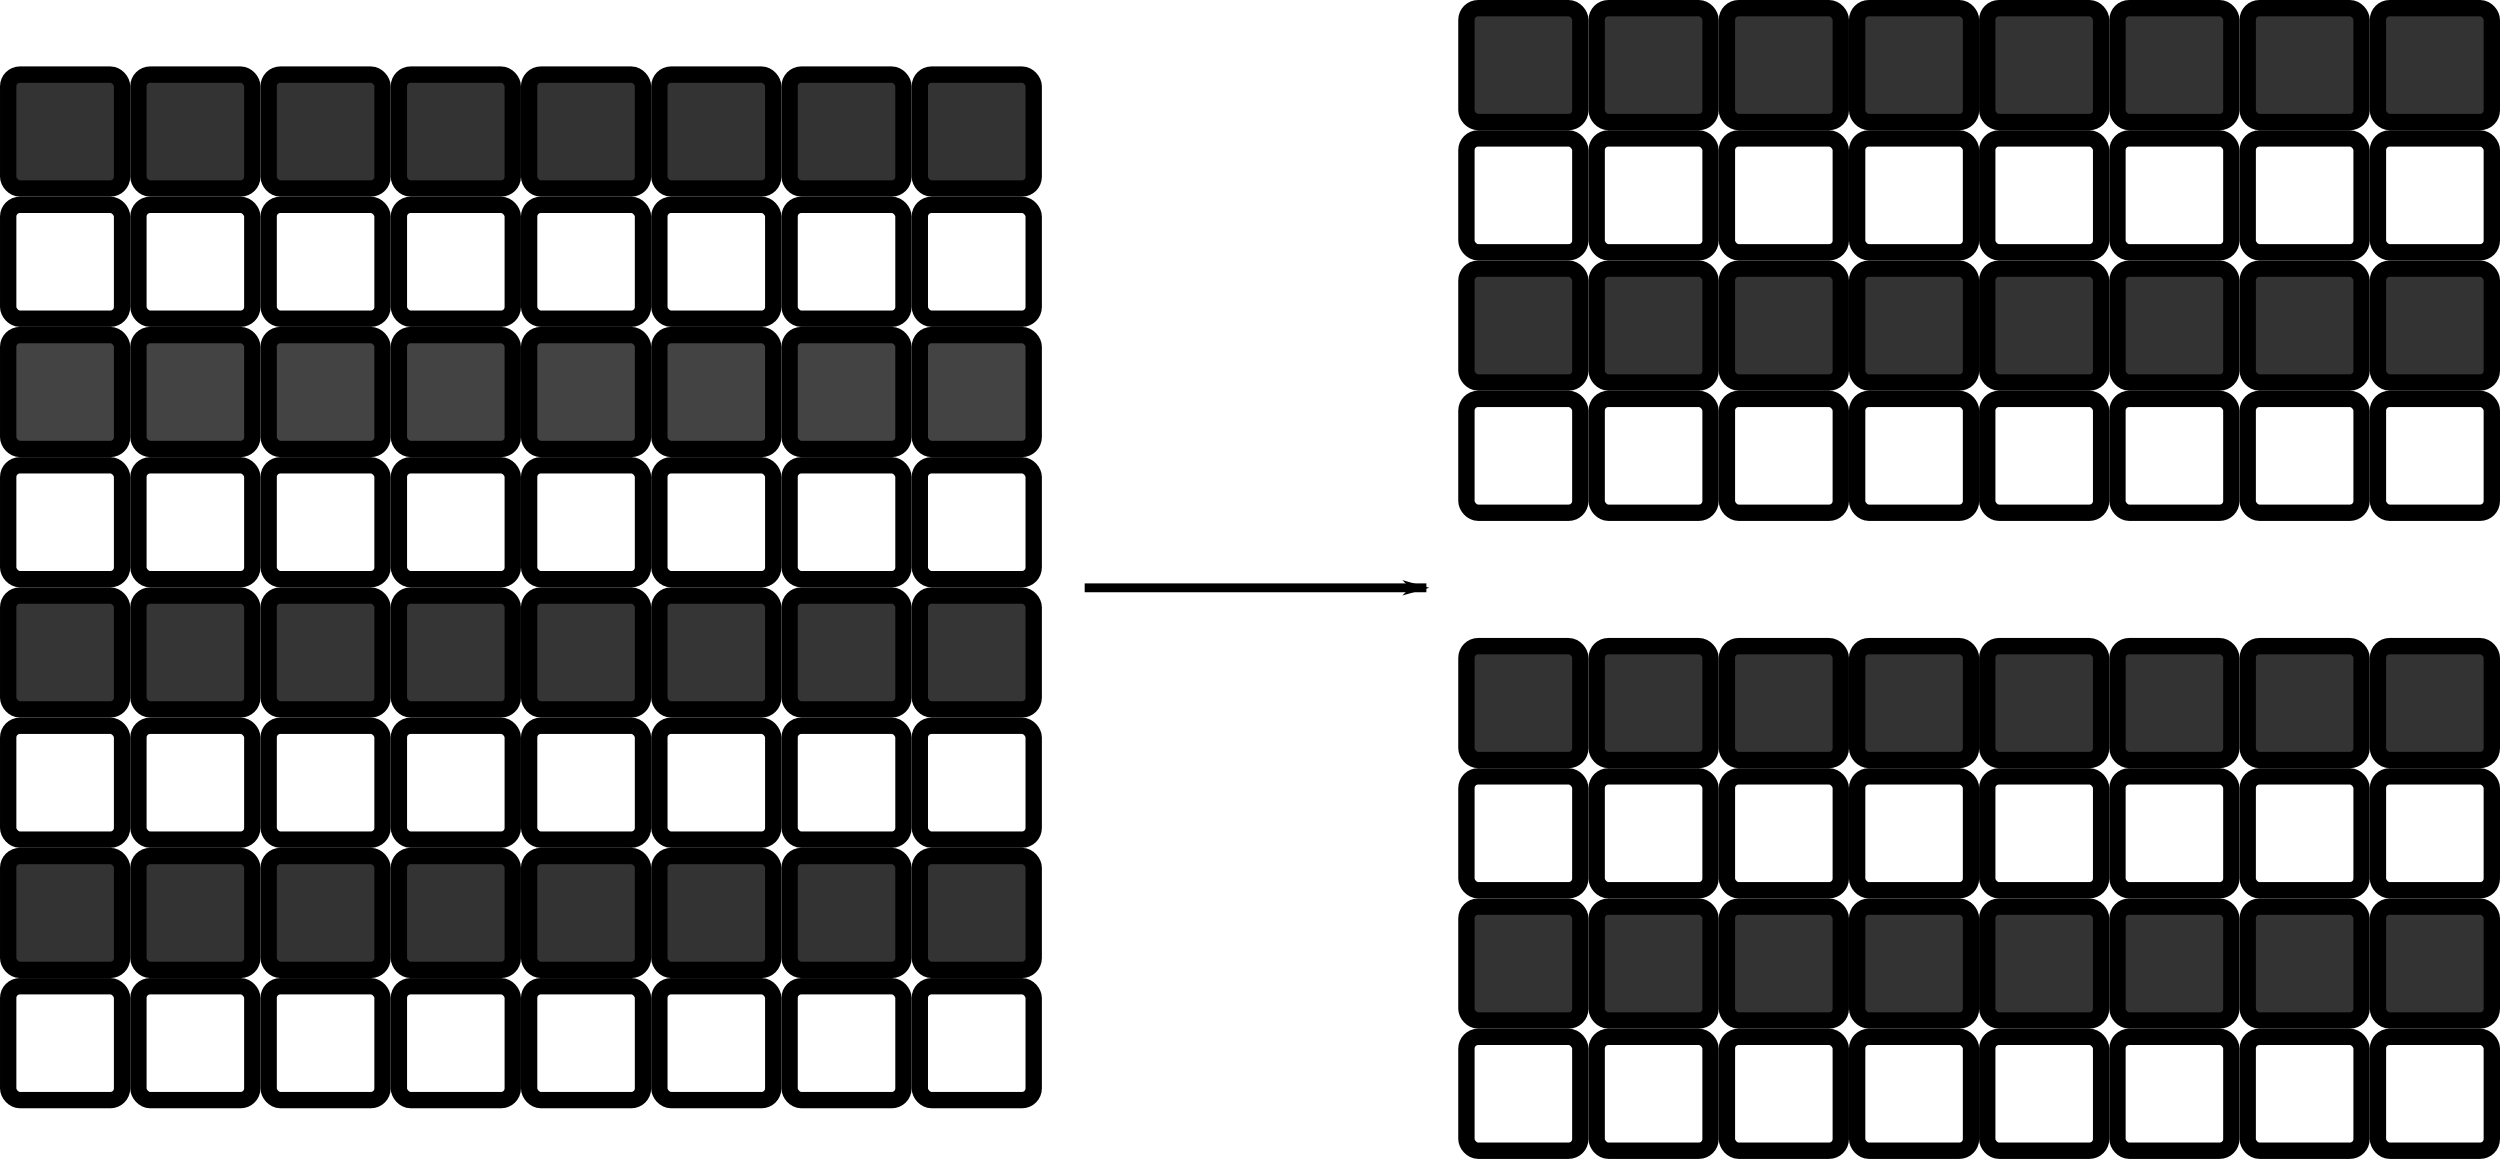 <?xml version="1.0" encoding="UTF-8" standalone="no"?>
<!-- Created with Inkscape (http://www.inkscape.org/) -->

<svg
   xmlns:dc="http://purl.org/dc/elements/1.1/"
   xmlns:cc="http://creativecommons.org/ns#"
   xmlns:rdf="http://www.w3.org/1999/02/22-rdf-syntax-ns#"
   xmlns:svg="http://www.w3.org/2000/svg"
   xmlns="http://www.w3.org/2000/svg"
   xmlns:sodipodi="http://sodipodi.sourceforge.net/DTD/sodipodi-0.dtd"
   xmlns:inkscape="http://www.inkscape.org/namespaces/inkscape"
   width="74.685mm"
   height="34.621mm"
   viewBox="0 0 264.632 122.674"
   id="svg2"
   version="1.1"
   inkscape:version="0.92.1 r15371"
   sodipodi:docname="splitY.svg">
  <defs
     id="defs4">
    <marker
       inkscape:stockid="Arrow1Lend"
       orient="auto"
       refY="0"
       refX="0"
       id="Arrow1Lend"
       style="overflow:visible"
       inkscape:isstock="true">
      <path
         id="path5035"
         d="M 0,0 5,-5 -12.5,0 5,5 Z"
         style="fill:#000000;fill-opacity:1;fill-rule:evenodd;stroke:#000000;stroke-width:1pt;stroke-opacity:1"
         transform="matrix(-0.8,0,0,-0.8,-10,0)"
         inkscape:connector-curvature="0" />
    </marker>
    <inkscape:path-effect
       effect="spiro"
       id="path-effect5030"
       is_visible="true" />
  </defs>
  <sodipodi:namedview
     id="base"
     pagecolor="#ffffff"
     bordercolor="#666666"
     borderopacity="1.0"
     inkscape:pageopacity="0.0"
     inkscape:pageshadow="2"
     inkscape:zoom="2.8"
     inkscape:cx="125.16424"
     inkscape:cy="57.490221"
     inkscape:document-units="px"
     inkscape:current-layer="layer1"
     showgrid="false"
     inkscape:window-width="1678"
     inkscape:window-height="986"
     inkscape:window-x="0"
     inkscape:window-y="27"
     inkscape:window-maximized="0"
     fit-margin-top="0"
     fit-margin-left="0"
     fit-margin-right="0"
     fit-margin-bottom="0" />
  <g
     inkscape:label="Layer 1"
     inkscape:groupmode="layer"
     id="layer1"
     transform="translate(-5.929,-31.283)">
    <rect
       style="fill:#333333;fill-opacity:1;stroke:#000000;stroke-width:1.731;stroke-miterlimit:4;stroke-dasharray:none;stroke-dashoffset:0"
       id="rect4136"
       width="12.055"
       height="12.055"
       x="6.794"
       y="39.179"
       rx="1.242" />
    <rect
       style="fill:#333333;fill-opacity:1;stroke:#000000;stroke-width:1.731;stroke-miterlimit:4;stroke-dasharray:none;stroke-dashoffset:0"
       id="rect4136-3"
       width="12.055"
       height="12.055"
       x="20.58"
       y="39.179"
       rx="1.242" />
    <rect
       style="fill:#333333;fill-opacity:1;stroke:#000000;stroke-width:1.731;stroke-miterlimit:4;stroke-dasharray:none;stroke-dashoffset:0"
       id="rect4136-6"
       width="12.055"
       height="12.055"
       x="34.365"
       y="39.179"
       rx="1.242" />
    <rect
       style="fill:#333333;fill-opacity:1;stroke:#000000;stroke-width:1.731;stroke-miterlimit:4;stroke-dasharray:none;stroke-dashoffset:0"
       id="rect4136-7"
       width="12.055"
       height="12.055"
       x="48.151"
       y="39.179"
       rx="1.242" />
    <rect
       style="fill:#333333;fill-opacity:1;stroke:#000000;stroke-width:1.731;stroke-miterlimit:4;stroke-dasharray:none;stroke-dashoffset:0"
       id="rect4136-5"
       width="12.055"
       height="12.055"
       x="61.937"
       y="39.179"
       rx="1.242" />
    <rect
       style="fill:#333333;fill-opacity:1;stroke:#000000;stroke-width:1.731;stroke-miterlimit:4;stroke-dasharray:none;stroke-dashoffset:0"
       id="rect4136-35"
       width="12.055"
       height="12.055"
       x="75.723"
       y="39.179"
       rx="1.242" />
    <rect
       style="fill:#333333;fill-opacity:1;stroke:#000000;stroke-width:1.731;stroke-miterlimit:4;stroke-dasharray:none;stroke-dashoffset:0"
       id="rect4136-62"
       width="12.055"
       height="12.055"
       x="89.508"
       y="39.179"
       rx="1.242" />
    <rect
       style="fill:#333333;fill-opacity:1;stroke:#000000;stroke-width:1.731;stroke-miterlimit:4;stroke-dasharray:none;stroke-dashoffset:0"
       id="rect4136-9"
       width="12.055"
       height="12.055"
       x="103.294"
       y="39.179"
       rx="1.242" />
    <rect
       style="fill:#ffffff;fill-opacity:0.868;stroke:#000000;stroke-width:1.731;stroke-miterlimit:4;stroke-dasharray:none;stroke-dashoffset:0"
       id="rect4136-70"
       width="12.055"
       height="12.055"
       x="6.794"
       y="52.965"
       rx="1.242" />
    <rect
       style="fill:#ffffff;fill-opacity:0.868;stroke:#000000;stroke-width:1.731;stroke-miterlimit:4;stroke-dasharray:none;stroke-dashoffset:0"
       id="rect4136-3-9"
       width="12.055"
       height="12.055"
       x="20.58"
       y="52.965"
       rx="1.242" />
    <rect
       style="fill:#ffffff;fill-opacity:0.868;stroke:#000000;stroke-width:1.731;stroke-miterlimit:4;stroke-dasharray:none;stroke-dashoffset:0"
       id="rect4136-6-3"
       width="12.055"
       height="12.055"
       x="34.365"
       y="52.965"
       rx="1.242" />
    <rect
       style="fill:#ffffff;fill-opacity:0.868;stroke:#000000;stroke-width:1.731;stroke-miterlimit:4;stroke-dasharray:none;stroke-dashoffset:0"
       id="rect4136-7-6"
       width="12.055"
       height="12.055"
       x="48.151"
       y="52.965"
       rx="1.242" />
    <rect
       style="fill:#ffffff;fill-opacity:0.868;stroke:#000000;stroke-width:1.731;stroke-miterlimit:4;stroke-dasharray:none;stroke-dashoffset:0"
       id="rect4136-5-0"
       width="12.055"
       height="12.055"
       x="61.937"
       y="52.965"
       rx="1.242" />
    <rect
       style="fill:#ffffff;fill-opacity:0.868;stroke:#000000;stroke-width:1.731;stroke-miterlimit:4;stroke-dasharray:none;stroke-dashoffset:0"
       id="rect4136-35-6"
       width="12.055"
       height="12.055"
       x="75.723"
       y="52.965"
       rx="1.242" />
    <rect
       style="fill:#ffffff;fill-opacity:0.868;stroke:#000000;stroke-width:1.731;stroke-miterlimit:4;stroke-dasharray:none;stroke-dashoffset:0"
       id="rect4136-62-2"
       width="12.055"
       height="12.055"
       x="89.508"
       y="52.965"
       rx="1.242" />
    <rect
       style="fill:#ffffff;fill-opacity:0.868;stroke:#000000;stroke-width:1.731;stroke-miterlimit:4;stroke-dasharray:none;stroke-dashoffset:0"
       id="rect4136-9-6"
       width="12.055"
       height="12.055"
       x="103.294"
       y="52.965"
       rx="1.242" />
    <rect
       style="fill:#333333;fill-opacity:0.917;stroke:#000000;stroke-width:1.731;stroke-miterlimit:4;stroke-dasharray:none;stroke-dashoffset:0"
       id="rect4136-8"
       width="12.055"
       height="12.055"
       x="6.794"
       y="66.751"
       rx="1.242" />
    <rect
       style="fill:#333333;fill-opacity:0.917;stroke:#000000;stroke-width:1.731;stroke-miterlimit:4;stroke-dasharray:none;stroke-dashoffset:0"
       id="rect4136-3-7"
       width="12.055"
       height="12.055"
       x="20.58"
       y="66.751"
       rx="1.242" />
    <rect
       style="fill:#333333;fill-opacity:0.917;stroke:#000000;stroke-width:1.731;stroke-miterlimit:4;stroke-dasharray:none;stroke-dashoffset:0"
       id="rect4136-6-9"
       width="12.055"
       height="12.055"
       x="34.365"
       y="66.751"
       rx="1.242" />
    <rect
       style="fill:#333333;fill-opacity:0.917;stroke:#000000;stroke-width:1.731;stroke-miterlimit:4;stroke-dasharray:none;stroke-dashoffset:0"
       id="rect4136-7-2"
       width="12.055"
       height="12.055"
       x="48.151"
       y="66.751"
       rx="1.242" />
    <rect
       style="fill:#333333;fill-opacity:0.917;stroke:#000000;stroke-width:1.731;stroke-miterlimit:4;stroke-dasharray:none;stroke-dashoffset:0"
       id="rect4136-5-02"
       width="12.055"
       height="12.055"
       x="61.937"
       y="66.751"
       rx="1.242" />
    <rect
       style="fill:#333333;fill-opacity:0.917;stroke:#000000;stroke-width:1.731;stroke-miterlimit:4;stroke-dasharray:none;stroke-dashoffset:0"
       id="rect4136-35-3"
       width="12.055"
       height="12.055"
       x="75.723"
       y="66.751"
       rx="1.242" />
    <rect
       style="fill:#333333;fill-opacity:0.917;stroke:#000000;stroke-width:1.731;stroke-miterlimit:4;stroke-dasharray:none;stroke-dashoffset:0"
       id="rect4136-62-7"
       width="12.055"
       height="12.055"
       x="89.508"
       y="66.751"
       rx="1.242" />
    <rect
       style="fill:#333333;fill-opacity:0.917;stroke:#000000;stroke-width:1.731;stroke-miterlimit:4;stroke-dasharray:none;stroke-dashoffset:0"
       id="rect4136-9-5"
       width="12.055"
       height="12.055"
       x="103.294"
       y="66.751"
       rx="1.242" />
    <rect
       style="fill:#ffffff;fill-opacity:0.868;stroke:#000000;stroke-width:1.731;stroke-miterlimit:4;stroke-dasharray:none;stroke-dashoffset:0"
       id="rect4136-2"
       width="12.055"
       height="12.055"
       x="6.794"
       y="80.537"
       rx="1.242" />
    <rect
       style="fill:#ffffff;fill-opacity:0.868;stroke:#000000;stroke-width:1.731;stroke-miterlimit:4;stroke-dasharray:none;stroke-dashoffset:0"
       id="rect4136-3-2"
       width="12.055"
       height="12.055"
       x="20.58"
       y="80.537"
       rx="1.242" />
    <rect
       style="fill:#ffffff;fill-opacity:0.868;stroke:#000000;stroke-width:1.731;stroke-miterlimit:4;stroke-dasharray:none;stroke-dashoffset:0"
       id="rect4136-6-8"
       width="12.055"
       height="12.055"
       x="34.365"
       y="80.537"
       rx="1.242" />
    <rect
       style="fill:#ffffff;fill-opacity:0.868;stroke:#000000;stroke-width:1.731;stroke-miterlimit:4;stroke-dasharray:none;stroke-dashoffset:0"
       id="rect4136-7-9"
       width="12.055"
       height="12.055"
       x="48.151"
       y="80.537"
       rx="1.242" />
    <rect
       style="fill:#ffffff;fill-opacity:0.868;stroke:#000000;stroke-width:1.731;stroke-miterlimit:4;stroke-dasharray:none;stroke-dashoffset:0"
       id="rect4136-5-7"
       width="12.055"
       height="12.055"
       x="61.937"
       y="80.537"
       rx="1.242" />
    <rect
       style="fill:#ffffff;fill-opacity:0.868;stroke:#000000;stroke-width:1.731;stroke-miterlimit:4;stroke-dasharray:none;stroke-dashoffset:0"
       id="rect4136-35-36"
       width="12.055"
       height="12.055"
       x="75.723"
       y="80.537"
       rx="1.242" />
    <rect
       style="fill:#ffffff;fill-opacity:0.868;stroke:#000000;stroke-width:1.731;stroke-miterlimit:4;stroke-dasharray:none;stroke-dashoffset:0"
       id="rect4136-62-1"
       width="12.055"
       height="12.055"
       x="89.508"
       y="80.537"
       rx="1.242" />
    <rect
       style="fill:#ffffff;fill-opacity:0.868;stroke:#000000;stroke-width:1.731;stroke-miterlimit:4;stroke-dasharray:none;stroke-dashoffset:0"
       id="rect4136-9-2"
       width="12.055"
       height="12.055"
       x="103.294"
       y="80.537"
       rx="1.242" />
    <rect
       style="fill:#333333;fill-opacity:0.988;stroke:#000000;stroke-width:1.731;stroke-miterlimit:4;stroke-dasharray:none;stroke-dashoffset:0"
       id="rect4136-1"
       width="12.055"
       height="12.055"
       x="6.794"
       y="94.322"
       rx="1.242" />
    <rect
       style="fill:#333333;fill-opacity:0.988;stroke:#000000;stroke-width:1.731;stroke-miterlimit:4;stroke-dasharray:none;stroke-dashoffset:0"
       id="rect4136-3-94"
       width="12.055"
       height="12.055"
       x="20.58"
       y="94.322"
       rx="1.242" />
    <rect
       style="fill:#333333;fill-opacity:0.988;stroke:#000000;stroke-width:1.731;stroke-miterlimit:4;stroke-dasharray:none;stroke-dashoffset:0"
       id="rect4136-6-7"
       width="12.055"
       height="12.055"
       x="34.365"
       y="94.322"
       rx="1.242" />
    <rect
       style="fill:#333333;fill-opacity:0.988;stroke:#000000;stroke-width:1.731;stroke-miterlimit:4;stroke-dasharray:none;stroke-dashoffset:0"
       id="rect4136-7-8"
       width="12.055"
       height="12.055"
       x="48.151"
       y="94.322"
       rx="1.242" />
    <rect
       style="fill:#333333;fill-opacity:0.988;stroke:#000000;stroke-width:1.731;stroke-miterlimit:4;stroke-dasharray:none;stroke-dashoffset:0"
       id="rect4136-5-4"
       width="12.055"
       height="12.055"
       x="61.937"
       y="94.322"
       rx="1.242" />
    <rect
       style="fill:#333333;fill-opacity:0.988;stroke:#000000;stroke-width:1.731;stroke-miterlimit:4;stroke-dasharray:none;stroke-dashoffset:0"
       id="rect4136-35-5"
       width="12.055"
       height="12.055"
       x="75.723"
       y="94.322"
       rx="1.242" />
    <rect
       style="fill:#333333;fill-opacity:0.988;stroke:#000000;stroke-width:1.731;stroke-miterlimit:4;stroke-dasharray:none;stroke-dashoffset:0"
       id="rect4136-62-0"
       width="12.055"
       height="12.055"
       x="89.508"
       y="94.322"
       rx="1.242" />
    <rect
       style="fill:#333333;fill-opacity:0.988;stroke:#000000;stroke-width:1.731;stroke-miterlimit:4;stroke-dasharray:none;stroke-dashoffset:0"
       id="rect4136-9-3"
       width="12.055"
       height="12.055"
       x="103.294"
       y="94.322"
       rx="1.242" />
    <rect
       style="fill:#ffffff;fill-opacity:0.868;stroke:#000000;stroke-width:1.731;stroke-miterlimit:4;stroke-dasharray:none;stroke-dashoffset:0"
       id="rect4136-10"
       width="12.055"
       height="12.055"
       x="6.794"
       y="108.108"
       rx="1.242" />
    <rect
       style="fill:#ffffff;fill-opacity:0.868;stroke:#000000;stroke-width:1.731;stroke-miterlimit:4;stroke-dasharray:none;stroke-dashoffset:0"
       id="rect4136-3-6"
       width="12.055"
       height="12.055"
       x="20.58"
       y="108.108"
       rx="1.242" />
    <rect
       style="fill:#ffffff;fill-opacity:0.868;stroke:#000000;stroke-width:1.731;stroke-miterlimit:4;stroke-dasharray:none;stroke-dashoffset:0"
       id="rect4136-6-32"
       width="12.055"
       height="12.055"
       x="34.365"
       y="108.108"
       rx="1.242" />
    <rect
       style="fill:#ffffff;fill-opacity:0.868;stroke:#000000;stroke-width:1.731;stroke-miterlimit:4;stroke-dasharray:none;stroke-dashoffset:0"
       id="rect4136-7-0"
       width="12.055"
       height="12.055"
       x="48.151"
       y="108.108"
       rx="1.242" />
    <rect
       style="fill:#ffffff;fill-opacity:0.868;stroke:#000000;stroke-width:1.731;stroke-miterlimit:4;stroke-dasharray:none;stroke-dashoffset:0"
       id="rect4136-5-6"
       width="12.055"
       height="12.055"
       x="61.937"
       y="108.108"
       rx="1.242" />
    <rect
       style="fill:#ffffff;fill-opacity:0.868;stroke:#000000;stroke-width:1.731;stroke-miterlimit:4;stroke-dasharray:none;stroke-dashoffset:0"
       id="rect4136-35-1"
       width="12.055"
       height="12.055"
       x="75.723"
       y="108.108"
       rx="1.242" />
    <rect
       style="fill:#ffffff;fill-opacity:0.868;stroke:#000000;stroke-width:1.731;stroke-miterlimit:4;stroke-dasharray:none;stroke-dashoffset:0"
       id="rect4136-62-5"
       width="12.055"
       height="12.055"
       x="89.508"
       y="108.108"
       rx="1.242" />
    <rect
       style="fill:#ffffff;fill-opacity:0.868;stroke:#000000;stroke-width:1.731;stroke-miterlimit:4;stroke-dasharray:none;stroke-dashoffset:0"
       id="rect4136-9-54"
       width="12.055"
       height="12.055"
       x="103.294"
       y="108.108"
       rx="1.242" />
    <rect
       style="fill:#333333;fill-opacity:0.996;stroke:#000000;stroke-width:1.731;stroke-miterlimit:4;stroke-dasharray:none;stroke-dashoffset:0"
       id="rect4136-65"
       width="12.055"
       height="12.055"
       x="6.794"
       y="121.894"
       rx="1.242" />
    <rect
       style="fill:#333333;fill-opacity:0.996;stroke:#000000;stroke-width:1.731;stroke-miterlimit:4;stroke-dasharray:none;stroke-dashoffset:0"
       id="rect4136-3-69"
       width="12.055"
       height="12.055"
       x="20.58"
       y="121.894"
       rx="1.242" />
    <rect
       style="fill:#333333;fill-opacity:0.996;stroke:#000000;stroke-width:1.731;stroke-miterlimit:4;stroke-dasharray:none;stroke-dashoffset:0"
       id="rect4136-6-37"
       width="12.055"
       height="12.055"
       x="34.365"
       y="121.894"
       rx="1.242" />
    <rect
       style="fill:#333333;fill-opacity:0.996;stroke:#000000;stroke-width:1.731;stroke-miterlimit:4;stroke-dasharray:none;stroke-dashoffset:0"
       id="rect4136-7-4"
       width="12.055"
       height="12.055"
       x="48.151"
       y="121.894"
       rx="1.242" />
    <rect
       style="fill:#333333;fill-opacity:0.996;stroke:#000000;stroke-width:1.731;stroke-miterlimit:4;stroke-dasharray:none;stroke-dashoffset:0"
       id="rect4136-5-5"
       width="12.055"
       height="12.055"
       x="61.937"
       y="121.894"
       rx="1.242" />
    <rect
       style="fill:#333333;fill-opacity:0.996;stroke:#000000;stroke-width:1.731;stroke-miterlimit:4;stroke-dasharray:none;stroke-dashoffset:0"
       id="rect4136-35-2"
       width="12.055"
       height="12.055"
       x="75.723"
       y="121.894"
       rx="1.242" />
    <rect
       style="fill:#333333;fill-opacity:0.996;stroke:#000000;stroke-width:1.731;stroke-miterlimit:4;stroke-dasharray:none;stroke-dashoffset:0"
       id="rect4136-62-54"
       width="12.055"
       height="12.055"
       x="89.508"
       y="121.894"
       rx="1.242" />
    <rect
       style="fill:#333333;fill-opacity:0.996;stroke:#000000;stroke-width:1.731;stroke-miterlimit:4;stroke-dasharray:none;stroke-dashoffset:0"
       id="rect4136-9-7"
       width="12.055"
       height="12.055"
       x="103.294"
       y="121.894"
       rx="1.242" />
    <rect
       style="fill:#ffffff;fill-opacity:0.868;stroke:#000000;stroke-width:1.731;stroke-miterlimit:4;stroke-dasharray:none;stroke-dashoffset:0"
       id="rect4136-4"
       width="12.055"
       height="12.055"
       x="6.794"
       y="135.679"
       rx="1.242" />
    <rect
       style="fill:#ffffff;fill-opacity:0.868;stroke:#000000;stroke-width:1.731;stroke-miterlimit:4;stroke-dasharray:none;stroke-dashoffset:0"
       id="rect4136-3-3"
       width="12.055"
       height="12.055"
       x="20.58"
       y="135.679"
       rx="1.242" />
    <rect
       style="fill:#ffffff;fill-opacity:0.868;stroke:#000000;stroke-width:1.731;stroke-miterlimit:4;stroke-dasharray:none;stroke-dashoffset:0"
       id="rect4136-6-0"
       width="12.055"
       height="12.055"
       x="34.365"
       y="135.679"
       rx="1.242" />
    <rect
       style="fill:#ffffff;fill-opacity:0.868;stroke:#000000;stroke-width:1.731;stroke-miterlimit:4;stroke-dasharray:none;stroke-dashoffset:0"
       id="rect4136-7-7"
       width="12.055"
       height="12.055"
       x="48.151"
       y="135.679"
       rx="1.242" />
    <rect
       style="fill:#ffffff;fill-opacity:0.868;stroke:#000000;stroke-width:1.731;stroke-miterlimit:4;stroke-dasharray:none;stroke-dashoffset:0"
       id="rect4136-5-8"
       width="12.055"
       height="12.055"
       x="61.937"
       y="135.679"
       rx="1.242" />
    <rect
       style="fill:#ffffff;fill-opacity:0.868;stroke:#000000;stroke-width:1.731;stroke-miterlimit:4;stroke-dasharray:none;stroke-dashoffset:0"
       id="rect4136-35-68"
       width="12.055"
       height="12.055"
       x="75.723"
       y="135.679"
       rx="1.242" />
    <rect
       style="fill:#ffffff;fill-opacity:0.868;stroke:#000000;stroke-width:1.731;stroke-miterlimit:4;stroke-dasharray:none;stroke-dashoffset:0"
       id="rect4136-62-8"
       width="12.055"
       height="12.055"
       x="89.508"
       y="135.679"
       rx="1.242" />
    <rect
       style="fill:#ffffff;fill-opacity:0.868;stroke:#000000;stroke-width:1.731;stroke-miterlimit:4;stroke-dasharray:none;stroke-dashoffset:0"
       id="rect4136-9-4"
       width="12.055"
       height="12.055"
       x="103.294"
       y="135.679"
       rx="1.242" />
    <rect
       style="fill:#333333;fill-opacity:1;stroke:#000000;stroke-width:1.731;stroke-miterlimit:4;stroke-dasharray:none;stroke-dashoffset:0"
       id="rect4136-67"
       width="12.055"
       height="12.055"
       x="161.155"
       y="32.148"
       rx="1.242" />
    <rect
       style="fill:#333333;fill-opacity:1;stroke:#000000;stroke-width:1.731;stroke-miterlimit:4;stroke-dasharray:none;stroke-dashoffset:0"
       id="rect4136-3-5"
       width="12.055"
       height="12.055"
       x="174.941"
       y="32.148"
       rx="1.242" />
    <rect
       style="fill:#333333;fill-opacity:1;stroke:#000000;stroke-width:1.731;stroke-miterlimit:4;stroke-dasharray:none;stroke-dashoffset:0"
       id="rect4136-6-35"
       width="12.055"
       height="12.055"
       x="188.727"
       y="32.148"
       rx="1.242" />
    <rect
       style="fill:#333333;fill-opacity:1;stroke:#000000;stroke-width:1.731;stroke-miterlimit:4;stroke-dasharray:none;stroke-dashoffset:0"
       id="rect4136-7-62"
       width="12.055"
       height="12.055"
       x="202.512"
       y="32.148"
       rx="1.242" />
    <rect
       style="fill:#ffffff;fill-opacity:1;stroke:#000000;stroke-width:1.731;stroke-miterlimit:4;stroke-dasharray:none;stroke-dashoffset:0"
       id="rect4136-70-3"
       width="12.055"
       height="12.055"
       x="161.155"
       y="45.934"
       rx="1.242" />
    <rect
       style="fill:#ffffff;fill-opacity:1;stroke:#000000;stroke-width:1.731;stroke-miterlimit:4;stroke-dasharray:none;stroke-dashoffset:0"
       id="rect4136-3-9-6"
       width="12.055"
       height="12.055"
       x="174.941"
       y="45.934"
       rx="1.242" />
    <rect
       style="fill:#ffffff;fill-opacity:1;stroke:#000000;stroke-width:1.731;stroke-miterlimit:4;stroke-dasharray:none;stroke-dashoffset:0"
       id="rect4136-6-3-0"
       width="12.055"
       height="12.055"
       x="188.727"
       y="45.934"
       rx="1.242" />
    <rect
       style="fill:#ffffff;fill-opacity:1;stroke:#000000;stroke-width:1.731;stroke-miterlimit:4;stroke-dasharray:none;stroke-dashoffset:0"
       id="rect4136-7-6-6"
       width="12.055"
       height="12.055"
       x="202.512"
       y="45.934"
       rx="1.242" />
    <rect
       style="fill:#333333;fill-opacity:1;stroke:#000000;stroke-width:1.731;stroke-miterlimit:4;stroke-dasharray:none;stroke-dashoffset:0"
       id="rect4136-8-7"
       width="12.055"
       height="12.055"
       x="161.155"
       y="59.72"
       rx="1.242" />
    <rect
       style="fill:#333333;fill-opacity:1;stroke:#000000;stroke-width:1.731;stroke-miterlimit:4;stroke-dasharray:none;stroke-dashoffset:0"
       id="rect4136-3-7-9"
       width="12.055"
       height="12.055"
       x="174.941"
       y="59.72"
       rx="1.242" />
    <rect
       style="fill:#333333;fill-opacity:1;stroke:#000000;stroke-width:1.731;stroke-miterlimit:4;stroke-dasharray:none;stroke-dashoffset:0"
       id="rect4136-6-9-2"
       width="12.055"
       height="12.055"
       x="188.727"
       y="59.72"
       rx="1.242" />
    <rect
       style="fill:#333333;fill-opacity:1;stroke:#000000;stroke-width:1.731;stroke-miterlimit:4;stroke-dasharray:none;stroke-dashoffset:0"
       id="rect4136-7-2-0"
       width="12.055"
       height="12.055"
       x="202.512"
       y="59.72"
       rx="1.242" />
    <rect
       style="fill:#ffffff;fill-opacity:1;stroke:#000000;stroke-width:1.731;stroke-miterlimit:4;stroke-dasharray:none;stroke-dashoffset:0"
       id="rect4136-2-9"
       width="12.055"
       height="12.055"
       x="161.155"
       y="73.505"
       rx="1.242" />
    <rect
       style="fill:#ffffff;fill-opacity:1;stroke:#000000;stroke-width:1.731;stroke-miterlimit:4;stroke-dasharray:none;stroke-dashoffset:0"
       id="rect4136-3-2-2"
       width="12.055"
       height="12.055"
       x="174.941"
       y="73.505"
       rx="1.242" />
    <rect
       style="fill:#ffffff;fill-opacity:1;stroke:#000000;stroke-width:1.731;stroke-miterlimit:4;stroke-dasharray:none;stroke-dashoffset:0"
       id="rect4136-6-8-2"
       width="12.055"
       height="12.055"
       x="188.727"
       y="73.505"
       rx="1.242" />
    <rect
       style="fill:#ffffff;fill-opacity:1;stroke:#000000;stroke-width:1.731;stroke-miterlimit:4;stroke-dasharray:none;stroke-dashoffset:0"
       id="rect4136-7-9-8"
       width="12.055"
       height="12.055"
       x="202.512"
       y="73.505"
       rx="1.242" />
    <rect
       style="fill:#333333;fill-opacity:1;stroke:#000000;stroke-width:1.731;stroke-miterlimit:4;stroke-dasharray:none;stroke-dashoffset:0"
       id="rect4136-1-1"
       width="12.055"
       height="12.055"
       x="161.155"
       y="99.679"
       rx="1.242" />
    <rect
       style="fill:#333333;fill-opacity:1;stroke:#000000;stroke-width:1.731;stroke-miterlimit:4;stroke-dasharray:none;stroke-dashoffset:0"
       id="rect4136-3-94-2"
       width="12.055"
       height="12.055"
       x="174.941"
       y="99.679"
       rx="1.242" />
    <rect
       style="fill:#333333;fill-opacity:1;stroke:#000000;stroke-width:1.731;stroke-miterlimit:4;stroke-dasharray:none;stroke-dashoffset:0"
       id="rect4136-6-7-9"
       width="12.055"
       height="12.055"
       x="188.727"
       y="99.679"
       rx="1.242" />
    <rect
       style="fill:#333333;fill-opacity:1;stroke:#000000;stroke-width:1.731;stroke-miterlimit:4;stroke-dasharray:none;stroke-dashoffset:0"
       id="rect4136-7-8-3"
       width="12.055"
       height="12.055"
       x="202.512"
       y="99.679"
       rx="1.242" />
    <rect
       style="fill:#ffffff;fill-opacity:1;stroke:#000000;stroke-width:1.731;stroke-miterlimit:4;stroke-dasharray:none;stroke-dashoffset:0"
       id="rect4136-10-8"
       width="12.055"
       height="12.055"
       x="161.155"
       y="113.465"
       rx="1.242" />
    <rect
       style="fill:#ffffff;fill-opacity:1;stroke:#000000;stroke-width:1.731;stroke-miterlimit:4;stroke-dasharray:none;stroke-dashoffset:0"
       id="rect4136-3-6-4"
       width="12.055"
       height="12.055"
       x="174.941"
       y="113.465"
       rx="1.242" />
    <rect
       style="fill:#ffffff;fill-opacity:1;stroke:#000000;stroke-width:1.731;stroke-miterlimit:4;stroke-dasharray:none;stroke-dashoffset:0"
       id="rect4136-6-32-5"
       width="12.055"
       height="12.055"
       x="188.727"
       y="113.465"
       rx="1.242" />
    <rect
       style="fill:#ffffff;fill-opacity:1;stroke:#000000;stroke-width:1.731;stroke-miterlimit:4;stroke-dasharray:none;stroke-dashoffset:0"
       id="rect4136-7-0-0"
       width="12.055"
       height="12.055"
       x="202.512"
       y="113.465"
       rx="1.242" />
    <rect
       style="fill:#333333;fill-opacity:1;stroke:#000000;stroke-width:1.731;stroke-miterlimit:4;stroke-dasharray:none;stroke-dashoffset:0"
       id="rect4136-65-6"
       width="12.055"
       height="12.055"
       x="161.155"
       y="127.251"
       rx="1.242" />
    <rect
       style="fill:#333333;fill-opacity:1;stroke:#000000;stroke-width:1.731;stroke-miterlimit:4;stroke-dasharray:none;stroke-dashoffset:0"
       id="rect4136-3-69-3"
       width="12.055"
       height="12.055"
       x="174.941"
       y="127.251"
       rx="1.242" />
    <rect
       style="fill:#333333;fill-opacity:1;stroke:#000000;stroke-width:1.731;stroke-miterlimit:4;stroke-dasharray:none;stroke-dashoffset:0"
       id="rect4136-6-37-2"
       width="12.055"
       height="12.055"
       x="188.727"
       y="127.251"
       rx="1.242" />
    <rect
       style="fill:#333333;fill-opacity:1;stroke:#000000;stroke-width:1.731;stroke-miterlimit:4;stroke-dasharray:none;stroke-dashoffset:0"
       id="rect4136-7-4-0"
       width="12.055"
       height="12.055"
       x="202.512"
       y="127.251"
       rx="1.242" />
    <rect
       style="fill:#ffffff;fill-opacity:1;stroke:#000000;stroke-width:1.731;stroke-miterlimit:4;stroke-dasharray:none;stroke-dashoffset:0"
       id="rect4136-4-4"
       width="12.055"
       height="12.055"
       x="161.155"
       y="141.037"
       rx="1.242" />
    <rect
       style="fill:#ffffff;fill-opacity:1;stroke:#000000;stroke-width:1.731;stroke-miterlimit:4;stroke-dasharray:none;stroke-dashoffset:0"
       id="rect4136-3-3-7"
       width="12.055"
       height="12.055"
       x="174.941"
       y="141.037"
       rx="1.242" />
    <rect
       style="fill:#ffffff;fill-opacity:1;stroke:#000000;stroke-width:1.731;stroke-miterlimit:4;stroke-dasharray:none;stroke-dashoffset:0"
       id="rect4136-6-0-6"
       width="12.055"
       height="12.055"
       x="188.727"
       y="141.037"
       rx="1.242" />
    <rect
       style="fill:#ffffff;fill-opacity:1;stroke:#000000;stroke-width:1.731;stroke-miterlimit:4;stroke-dasharray:none;stroke-dashoffset:0"
       id="rect4136-7-7-5"
       width="12.055"
       height="12.055"
       x="202.512"
       y="141.037"
       rx="1.242" />
    <rect
       style="fill:#333333;fill-opacity:1;stroke:#000000;stroke-width:1.731;stroke-miterlimit:4;stroke-dasharray:none;stroke-dashoffset:0"
       id="rect4136-5-9"
       width="12.055"
       height="12.055"
       x="216.284"
       y="32.148"
       rx="1.242" />
    <rect
       style="fill:#333333;fill-opacity:1;stroke:#000000;stroke-width:1.731;stroke-miterlimit:4;stroke-dasharray:none;stroke-dashoffset:0"
       id="rect4136-35-12"
       width="12.055"
       height="12.055"
       x="230.069"
       y="32.148"
       rx="1.242" />
    <rect
       style="fill:#333333;fill-opacity:1;stroke:#000000;stroke-width:1.731;stroke-miterlimit:4;stroke-dasharray:none;stroke-dashoffset:0"
       id="rect4136-62-70"
       width="12.055"
       height="12.055"
       x="243.855"
       y="32.148"
       rx="1.242" />
    <rect
       style="fill:#333333;fill-opacity:1;stroke:#000000;stroke-width:1.731;stroke-miterlimit:4;stroke-dasharray:none;stroke-dashoffset:0"
       id="rect4136-9-9"
       width="12.055"
       height="12.055"
       x="257.641"
       y="32.148"
       rx="1.242" />
    <rect
       style="fill:#ffffff;fill-opacity:1;stroke:#000000;stroke-width:1.731;stroke-miterlimit:4;stroke-dasharray:none;stroke-dashoffset:0"
       id="rect4136-5-0-2"
       width="12.055"
       height="12.055"
       x="216.284"
       y="45.934"
       rx="1.242" />
    <rect
       style="fill:#ffffff;fill-opacity:1;stroke:#000000;stroke-width:1.731;stroke-miterlimit:4;stroke-dasharray:none;stroke-dashoffset:0"
       id="rect4136-35-6-6"
       width="12.055"
       height="12.055"
       x="230.069"
       y="45.934"
       rx="1.242" />
    <rect
       style="fill:#ffffff;fill-opacity:1;stroke:#000000;stroke-width:1.731;stroke-miterlimit:4;stroke-dasharray:none;stroke-dashoffset:0"
       id="rect4136-62-2-1"
       width="12.055"
       height="12.055"
       x="243.855"
       y="45.934"
       rx="1.242" />
    <rect
       style="fill:#ffffff;fill-opacity:1;stroke:#000000;stroke-width:1.731;stroke-miterlimit:4;stroke-dasharray:none;stroke-dashoffset:0"
       id="rect4136-9-6-8"
       width="12.055"
       height="12.055"
       x="257.641"
       y="45.934"
       rx="1.242" />
    <rect
       style="fill:#333333;fill-opacity:1;stroke:#000000;stroke-width:1.731;stroke-miterlimit:4;stroke-dasharray:none;stroke-dashoffset:0"
       id="rect4136-5-02-2"
       width="12.055"
       height="12.055"
       x="216.284"
       y="59.72"
       rx="1.242" />
    <rect
       style="fill:#333333;fill-opacity:1;stroke:#000000;stroke-width:1.731;stroke-miterlimit:4;stroke-dasharray:none;stroke-dashoffset:0"
       id="rect4136-35-3-3"
       width="12.055"
       height="12.055"
       x="230.069"
       y="59.72"
       rx="1.242" />
    <rect
       style="fill:#333333;fill-opacity:1;stroke:#000000;stroke-width:1.731;stroke-miterlimit:4;stroke-dasharray:none;stroke-dashoffset:0"
       id="rect4136-62-7-7"
       width="12.055"
       height="12.055"
       x="243.855"
       y="59.72"
       rx="1.242" />
    <rect
       style="fill:#333333;fill-opacity:1;stroke:#000000;stroke-width:1.731;stroke-miterlimit:4;stroke-dasharray:none;stroke-dashoffset:0"
       id="rect4136-9-5-5"
       width="12.055"
       height="12.055"
       x="257.641"
       y="59.72"
       rx="1.242" />
    <rect
       style="fill:#ffffff;fill-opacity:1;stroke:#000000;stroke-width:1.731;stroke-miterlimit:4;stroke-dasharray:none;stroke-dashoffset:0"
       id="rect4136-5-7-9"
       width="12.055"
       height="12.055"
       x="216.284"
       y="73.505"
       rx="1.242" />
    <rect
       style="fill:#ffffff;fill-opacity:1;stroke:#000000;stroke-width:1.731;stroke-miterlimit:4;stroke-dasharray:none;stroke-dashoffset:0"
       id="rect4136-35-36-7"
       width="12.055"
       height="12.055"
       x="230.069"
       y="73.505"
       rx="1.242" />
    <rect
       style="fill:#ffffff;fill-opacity:1;stroke:#000000;stroke-width:1.731;stroke-miterlimit:4;stroke-dasharray:none;stroke-dashoffset:0"
       id="rect4136-62-1-3"
       width="12.055"
       height="12.055"
       x="243.855"
       y="73.505"
       rx="1.242" />
    <rect
       style="fill:#ffffff;fill-opacity:1;stroke:#000000;stroke-width:1.731;stroke-miterlimit:4;stroke-dasharray:none;stroke-dashoffset:0"
       id="rect4136-9-2-6"
       width="12.055"
       height="12.055"
       x="257.641"
       y="73.505"
       rx="1.242" />
    <rect
       style="fill:#333333;fill-opacity:1;stroke:#000000;stroke-width:1.731;stroke-miterlimit:4;stroke-dasharray:none;stroke-dashoffset:0"
       id="rect4136-5-4-1"
       width="12.055"
       height="12.055"
       x="216.284"
       y="99.679"
       rx="1.242" />
    <rect
       style="fill:#333333;fill-opacity:1;stroke:#000000;stroke-width:1.731;stroke-miterlimit:4;stroke-dasharray:none;stroke-dashoffset:0"
       id="rect4136-35-5-9"
       width="12.055"
       height="12.055"
       x="230.069"
       y="99.679"
       rx="1.242" />
    <rect
       style="fill:#333333;fill-opacity:1;stroke:#000000;stroke-width:1.731;stroke-miterlimit:4;stroke-dasharray:none;stroke-dashoffset:0"
       id="rect4136-62-0-4"
       width="12.055"
       height="12.055"
       x="243.855"
       y="99.679"
       rx="1.242" />
    <rect
       style="fill:#333333;fill-opacity:1;stroke:#000000;stroke-width:1.731;stroke-miterlimit:4;stroke-dasharray:none;stroke-dashoffset:0"
       id="rect4136-9-3-7"
       width="12.055"
       height="12.055"
       x="257.641"
       y="99.679"
       rx="1.242" />
    <rect
       style="fill:#ffffff;fill-opacity:1;stroke:#000000;stroke-width:1.731;stroke-miterlimit:4;stroke-dasharray:none;stroke-dashoffset:0"
       id="rect4136-5-6-3"
       width="12.055"
       height="12.055"
       x="216.284"
       y="113.465"
       rx="1.242" />
    <rect
       style="fill:#ffffff;fill-opacity:1;stroke:#000000;stroke-width:1.731;stroke-miterlimit:4;stroke-dasharray:none;stroke-dashoffset:0"
       id="rect4136-35-1-6"
       width="12.055"
       height="12.055"
       x="230.069"
       y="113.465"
       rx="1.242" />
    <rect
       style="fill:#ffffff;fill-opacity:1;stroke:#000000;stroke-width:1.731;stroke-miterlimit:4;stroke-dasharray:none;stroke-dashoffset:0"
       id="rect4136-62-5-1"
       width="12.055"
       height="12.055"
       x="243.855"
       y="113.465"
       rx="1.242" />
    <rect
       style="fill:#ffffff;fill-opacity:1;stroke:#000000;stroke-width:1.731;stroke-miterlimit:4;stroke-dasharray:none;stroke-dashoffset:0"
       id="rect4136-9-54-0"
       width="12.055"
       height="12.055"
       x="257.641"
       y="113.465"
       rx="1.242" />
    <rect
       style="fill:#333333;fill-opacity:1;stroke:#000000;stroke-width:1.731;stroke-miterlimit:4;stroke-dasharray:none;stroke-dashoffset:0"
       id="rect4136-5-5-6"
       width="12.055"
       height="12.055"
       x="216.284"
       y="127.251"
       rx="1.242" />
    <rect
       style="fill:#333333;fill-opacity:1;stroke:#000000;stroke-width:1.731;stroke-miterlimit:4;stroke-dasharray:none;stroke-dashoffset:0"
       id="rect4136-35-2-1"
       width="12.055"
       height="12.055"
       x="230.069"
       y="127.251"
       rx="1.242" />
    <rect
       style="fill:#333333;fill-opacity:1;stroke:#000000;stroke-width:1.731;stroke-miterlimit:4;stroke-dasharray:none;stroke-dashoffset:0"
       id="rect4136-62-54-5"
       width="12.055"
       height="12.055"
       x="243.855"
       y="127.251"
       rx="1.242" />
    <rect
       style="fill:#333333;fill-opacity:1;stroke:#000000;stroke-width:1.731;stroke-miterlimit:4;stroke-dasharray:none;stroke-dashoffset:0"
       id="rect4136-9-7-5"
       width="12.055"
       height="12.055"
       x="257.641"
       y="127.251"
       rx="1.242" />
    <rect
       style="fill:#ffffff;fill-opacity:1;stroke:#000000;stroke-width:1.731;stroke-miterlimit:4;stroke-dasharray:none;stroke-dashoffset:0"
       id="rect4136-5-8-6"
       width="12.055"
       height="12.055"
       x="216.284"
       y="141.037"
       rx="1.242" />
    <rect
       style="fill:#ffffff;fill-opacity:1;stroke:#000000;stroke-width:1.731;stroke-miterlimit:4;stroke-dasharray:none;stroke-dashoffset:0"
       id="rect4136-35-68-9"
       width="12.055"
       height="12.055"
       x="230.069"
       y="141.037"
       rx="1.242" />
    <rect
       style="fill:#ffffff;fill-opacity:1;stroke:#000000;stroke-width:1.731;stroke-miterlimit:4;stroke-dasharray:none;stroke-dashoffset:0"
       id="rect4136-62-8-3"
       width="12.055"
       height="12.055"
       x="243.855"
       y="141.037"
       rx="1.242" />
    <rect
       style="fill:#ffffff;fill-opacity:1;stroke:#000000;stroke-width:1.731;stroke-miterlimit:4;stroke-dasharray:none;stroke-dashoffset:0"
       id="rect4136-9-4-7"
       width="12.055"
       height="12.055"
       x="257.641"
       y="141.037"
       rx="1.242" />
    <path
       style="fill:none;fill-rule:evenodd;stroke:#000000;stroke-width:0.938px;stroke-linecap:butt;stroke-linejoin:miter;stroke-opacity:1;marker-end:url(#Arrow1Lend)"
       d="m 120.745,93.506 h 36.169"
       id="path5028"
       inkscape:connector-curvature="0"
       inkscape:path-effect="#path-effect5030"
       inkscape:original-d="m 120.7448,93.506468 c 9.15544,-9.37e-4 27.01531,-9.37e-4 36.16888,0"
       sodipodi:nodetypes="cc" />
  </g>
</svg>

